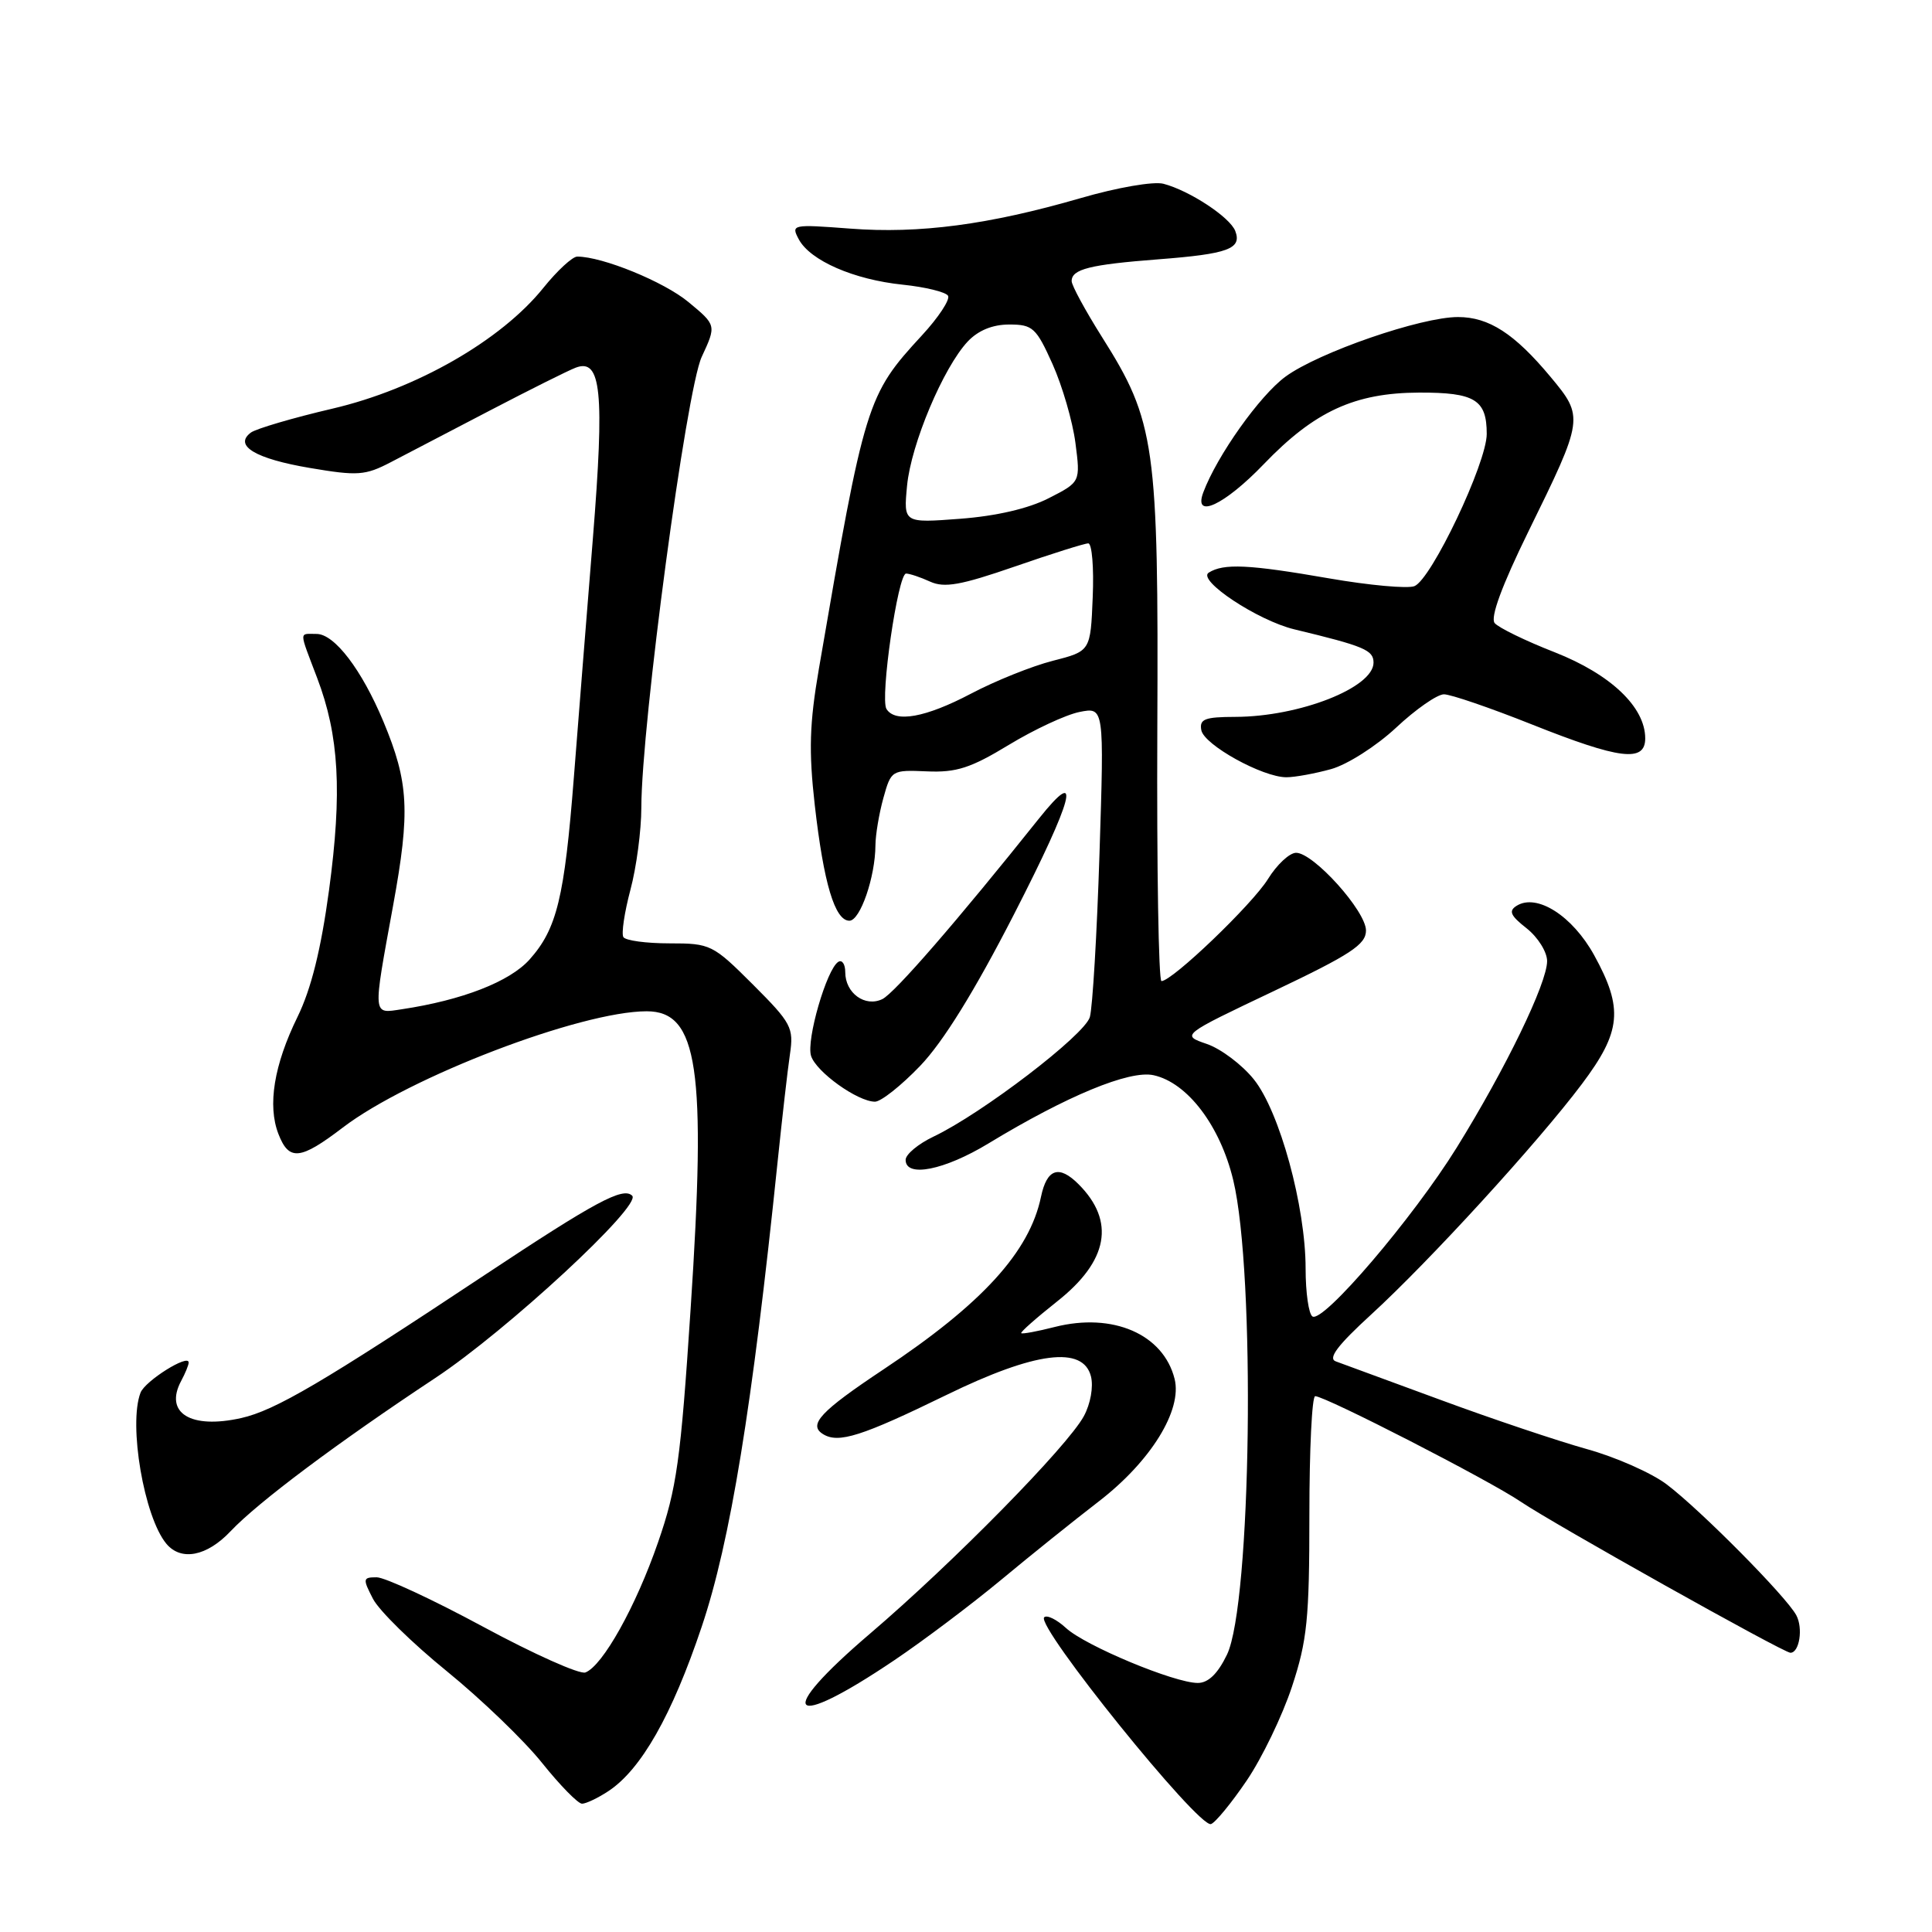 <?xml version="1.0" encoding="UTF-8" standalone="no"?>
<!DOCTYPE svg PUBLIC "-//W3C//DTD SVG 1.1//EN" "http://www.w3.org/Graphics/SVG/1.1/DTD/svg11.dtd" >
<svg xmlns="http://www.w3.org/2000/svg" xmlns:xlink="http://www.w3.org/1999/xlink" version="1.1" viewBox="0 0 256 256">
 <g >
 <path fill="currentColor"
d=" M 165.19 235.94 C 167.22 232.95 169.92 227.35 171.19 223.50 C 173.21 217.38 173.50 214.51 173.50 200.75 C 173.50 192.09 173.84 185.00 174.27 185.00 C 175.61 185.00 197.34 196.15 201.50 198.98 C 205.79 201.89 236.32 219.00 237.24 219.00 C 238.43 219.00 238.94 215.75 238.02 214.03 C 236.70 211.56 225.36 200.11 220.86 196.70 C 218.86 195.18 214.09 193.07 210.26 192.01 C 206.43 190.94 197.72 188.02 190.90 185.50 C 184.08 182.99 177.82 180.69 177.00 180.39 C 175.92 180.00 177.23 178.26 181.70 174.17 C 189.41 167.11 203.77 151.41 209.60 143.65 C 214.84 136.68 215.13 133.64 211.23 126.56 C 208.36 121.36 203.66 118.36 200.98 120.01 C 199.86 120.70 200.13 121.32 202.29 123.01 C 203.78 124.19 205.00 126.14 205.00 127.35 C 205.00 130.27 199.52 141.58 193.03 152.05 C 187.25 161.37 175.34 175.33 173.91 174.44 C 173.41 174.13 173.00 171.28 173.00 168.10 C 173.00 159.86 169.55 147.25 166.13 143.01 C 164.58 141.08 161.78 138.97 159.91 138.33 C 156.50 137.16 156.50 137.16 168.75 131.34 C 178.98 126.48 181.00 125.15 181.00 123.30 C 181.00 120.72 174.05 113.00 171.74 113.00 C 170.87 113.00 169.19 114.57 168.01 116.48 C 165.93 119.84 155.33 130.00 153.90 130.00 C 153.52 130.00 153.27 115.04 153.35 96.75 C 153.52 58.90 153.09 55.85 146.02 44.66 C 143.81 41.15 142.00 37.82 142.00 37.25 C 142.00 35.66 144.42 35.06 153.50 34.36 C 162.74 33.65 164.58 32.97 163.68 30.61 C 162.98 28.78 157.61 25.25 154.16 24.35 C 152.85 24.01 148.04 24.84 143.16 26.26 C 131.06 29.77 121.81 31.00 112.63 30.29 C 104.96 29.71 104.79 29.74 105.85 31.72 C 107.36 34.53 113.13 37.05 119.60 37.72 C 122.60 38.03 125.31 38.69 125.62 39.19 C 125.92 39.68 124.37 42.05 122.16 44.44 C 114.85 52.37 114.59 53.22 108.51 88.60 C 107.26 95.88 107.15 99.49 107.96 106.67 C 109.14 117.03 110.62 122.00 112.55 122.00 C 113.98 122.00 115.98 116.21 116.00 112.00 C 116.01 110.62 116.48 107.81 117.05 105.75 C 118.08 102.05 118.15 102.01 122.82 102.21 C 126.73 102.38 128.62 101.77 133.66 98.71 C 137.02 96.67 141.24 94.70 143.04 94.34 C 146.31 93.69 146.31 93.69 145.69 113.09 C 145.35 123.77 144.77 133.52 144.41 134.77 C 143.72 137.15 130.15 147.53 123.71 150.60 C 121.67 151.57 120.00 152.96 120.00 153.69 C 120.00 156.08 125.13 155.06 130.98 151.51 C 141.36 145.21 149.67 141.77 152.85 142.47 C 157.34 143.45 161.68 149.17 163.41 156.37 C 166.39 168.77 165.81 212.57 162.58 219.25 C 161.36 221.78 160.10 223.00 158.71 223.00 C 155.62 223.00 143.81 218.08 141.25 215.72 C 140.02 214.59 138.72 213.95 138.36 214.30 C 137.21 215.45 158.80 242.22 160.46 241.70 C 161.03 241.52 163.16 238.93 165.19 235.94 Z  M 80.59 237.35 C 84.94 234.50 89.04 227.29 92.98 215.55 C 96.77 204.29 99.68 186.43 103.03 154.00 C 103.63 148.22 104.36 141.80 104.67 139.71 C 105.19 136.17 104.88 135.57 99.77 130.46 C 94.45 125.15 94.15 125.00 88.71 125.00 C 85.63 125.00 82.89 124.63 82.60 124.17 C 82.32 123.71 82.74 120.90 83.53 117.92 C 84.33 114.94 84.98 110.03 84.98 107.00 C 85.00 96.01 90.93 51.71 92.98 47.29 C 94.93 43.09 94.93 43.09 91.22 40.02 C 87.96 37.32 79.82 34.00 76.49 34.00 C 75.85 34.00 73.84 35.86 72.01 38.13 C 66.41 45.10 55.18 51.54 44.08 54.14 C 38.81 55.37 33.93 56.81 33.24 57.32 C 30.93 59.05 33.85 60.79 41.08 62.01 C 47.39 63.08 48.39 63.01 51.77 61.25 C 53.82 60.18 59.77 57.08 65.00 54.35 C 70.22 51.63 75.30 49.09 76.28 48.72 C 79.67 47.42 80.12 51.89 78.56 71.34 C 77.75 81.33 76.62 95.58 76.04 103.00 C 74.79 118.98 73.79 123.08 70.17 127.14 C 67.54 130.08 61.24 132.53 53.25 133.73 C 49.33 134.32 49.37 134.86 52.09 119.98 C 54.37 107.50 54.17 103.68 50.80 95.60 C 47.94 88.75 44.32 84.00 41.95 84.00 C 39.59 84.00 39.59 83.41 42.02 89.82 C 44.94 97.49 45.35 104.94 43.60 117.94 C 42.53 125.83 41.23 131.05 39.42 134.75 C 36.30 141.12 35.43 146.47 36.89 150.25 C 38.29 153.87 39.77 153.72 45.42 149.41 C 54.19 142.71 76.96 134.00 85.69 134.00 C 92.50 134.00 93.62 141.55 91.51 173.45 C 90.19 193.55 89.67 197.23 87.19 204.38 C 84.25 212.88 79.86 220.73 77.57 221.61 C 76.82 221.90 70.74 219.18 64.05 215.57 C 57.35 211.95 50.99 209.00 49.91 209.00 C 48.08 209.00 48.04 209.18 49.42 211.85 C 50.23 213.42 54.63 217.73 59.20 221.44 C 63.76 225.15 69.45 230.62 71.83 233.60 C 74.21 236.57 76.59 239.00 77.12 239.00 C 77.64 239.00 79.21 238.26 80.59 237.35 Z  M 118.50 219.99 C 122.35 217.40 128.69 212.62 132.59 209.39 C 136.48 206.15 142.34 201.45 145.60 198.94 C 152.49 193.63 156.68 186.85 155.64 182.71 C 154.15 176.78 147.45 173.88 139.76 175.83 C 137.45 176.42 135.45 176.79 135.32 176.65 C 135.18 176.52 137.32 174.63 140.07 172.45 C 146.86 167.09 147.82 161.82 142.91 156.91 C 140.32 154.32 138.72 154.86 137.94 158.57 C 136.42 165.88 130.15 172.76 117.04 181.47 C 108.70 187.02 107.05 188.79 109.06 190.03 C 111.10 191.30 114.19 190.31 125.41 184.84 C 137.17 179.10 143.53 178.29 144.56 182.39 C 144.90 183.76 144.50 186.01 143.62 187.64 C 141.47 191.63 126.30 207.06 115.29 216.46 C 102.51 227.37 104.43 229.48 118.50 219.99 Z  M 30.56 202.89 C 34.19 199.05 44.73 191.16 57.68 182.59 C 67.14 176.33 85.07 159.74 83.77 158.44 C 82.57 157.24 78.92 159.20 64.26 168.92 C 42.77 183.18 36.45 186.89 31.96 187.90 C 25.26 189.40 21.74 187.23 24.00 182.99 C 24.55 181.97 25.00 180.87 25.00 180.54 C 25.00 179.35 19.22 182.98 18.62 184.54 C 17.00 188.76 19.09 201.00 22.04 204.55 C 23.99 206.89 27.41 206.23 30.56 202.89 Z  M 121.93 141.23 C 124.97 138.06 129.13 131.35 134.35 121.17 C 142.28 105.71 143.46 101.20 137.66 108.47 C 126.88 121.98 118.52 131.62 116.91 132.39 C 114.62 133.49 112.00 131.59 112.00 128.82 C 112.00 127.75 111.58 127.14 111.08 127.45 C 109.54 128.40 106.81 137.83 107.47 139.91 C 108.14 142.03 113.62 145.96 115.93 145.98 C 116.72 145.99 119.42 143.85 121.93 141.23 Z  M 176.38 101.91 C 178.53 101.31 182.37 98.86 184.99 96.42 C 187.58 93.99 190.44 92.00 191.33 92.00 C 192.23 92.00 197.48 93.80 203.00 96.00 C 214.63 100.63 218.00 101.05 218.00 97.84 C 218.00 93.69 213.43 89.35 206.01 86.43 C 202.14 84.92 198.56 83.17 198.05 82.56 C 197.45 81.83 199.00 77.61 202.50 70.47 C 209.88 55.44 209.90 55.27 205.44 49.92 C 200.68 44.21 197.29 42.01 193.20 42.01 C 188.31 42.00 174.72 46.69 170.33 49.91 C 166.93 52.40 161.26 60.38 159.44 65.25 C 158.09 68.87 162.24 66.93 167.44 61.52 C 174.18 54.50 179.50 52.05 188.05 52.02 C 195.43 52.00 197.00 52.96 197.00 57.50 C 197.00 61.35 189.65 76.81 187.41 77.67 C 186.50 78.02 181.43 77.56 176.13 76.64 C 165.43 74.78 162.14 74.63 160.16 75.88 C 158.59 76.88 166.65 82.22 171.50 83.39 C 180.77 85.62 182.00 86.14 182.00 87.80 C 182.00 91.12 172.18 94.97 163.68 94.99 C 159.63 95.00 158.91 95.28 159.18 96.75 C 159.54 98.70 167.31 103.00 170.46 102.99 C 171.58 102.99 174.25 102.50 176.38 101.91 Z  M 117.46 93.94 C 116.59 92.52 118.98 76.00 120.06 76.00 C 120.52 76.00 121.96 76.48 123.25 77.07 C 125.14 77.93 127.32 77.54 134.46 75.07 C 139.33 73.38 143.72 72.00 144.20 72.00 C 144.69 72.00 144.96 75.21 144.79 79.14 C 144.50 86.28 144.50 86.28 139.50 87.56 C 136.75 88.26 131.87 90.22 128.65 91.92 C 122.64 95.08 118.62 95.81 117.46 93.94 Z  M 120.19 64.36 C 120.72 58.84 124.99 48.71 128.23 45.25 C 129.62 43.78 131.52 43.00 133.73 43.00 C 136.84 43.00 137.30 43.42 139.47 48.25 C 140.76 51.14 142.13 55.83 142.50 58.69 C 143.17 63.87 143.17 63.87 138.95 66.02 C 136.28 67.39 131.99 68.38 127.23 68.74 C 119.72 69.31 119.72 69.31 120.19 64.36 Z "/>
</g>
</svg>
